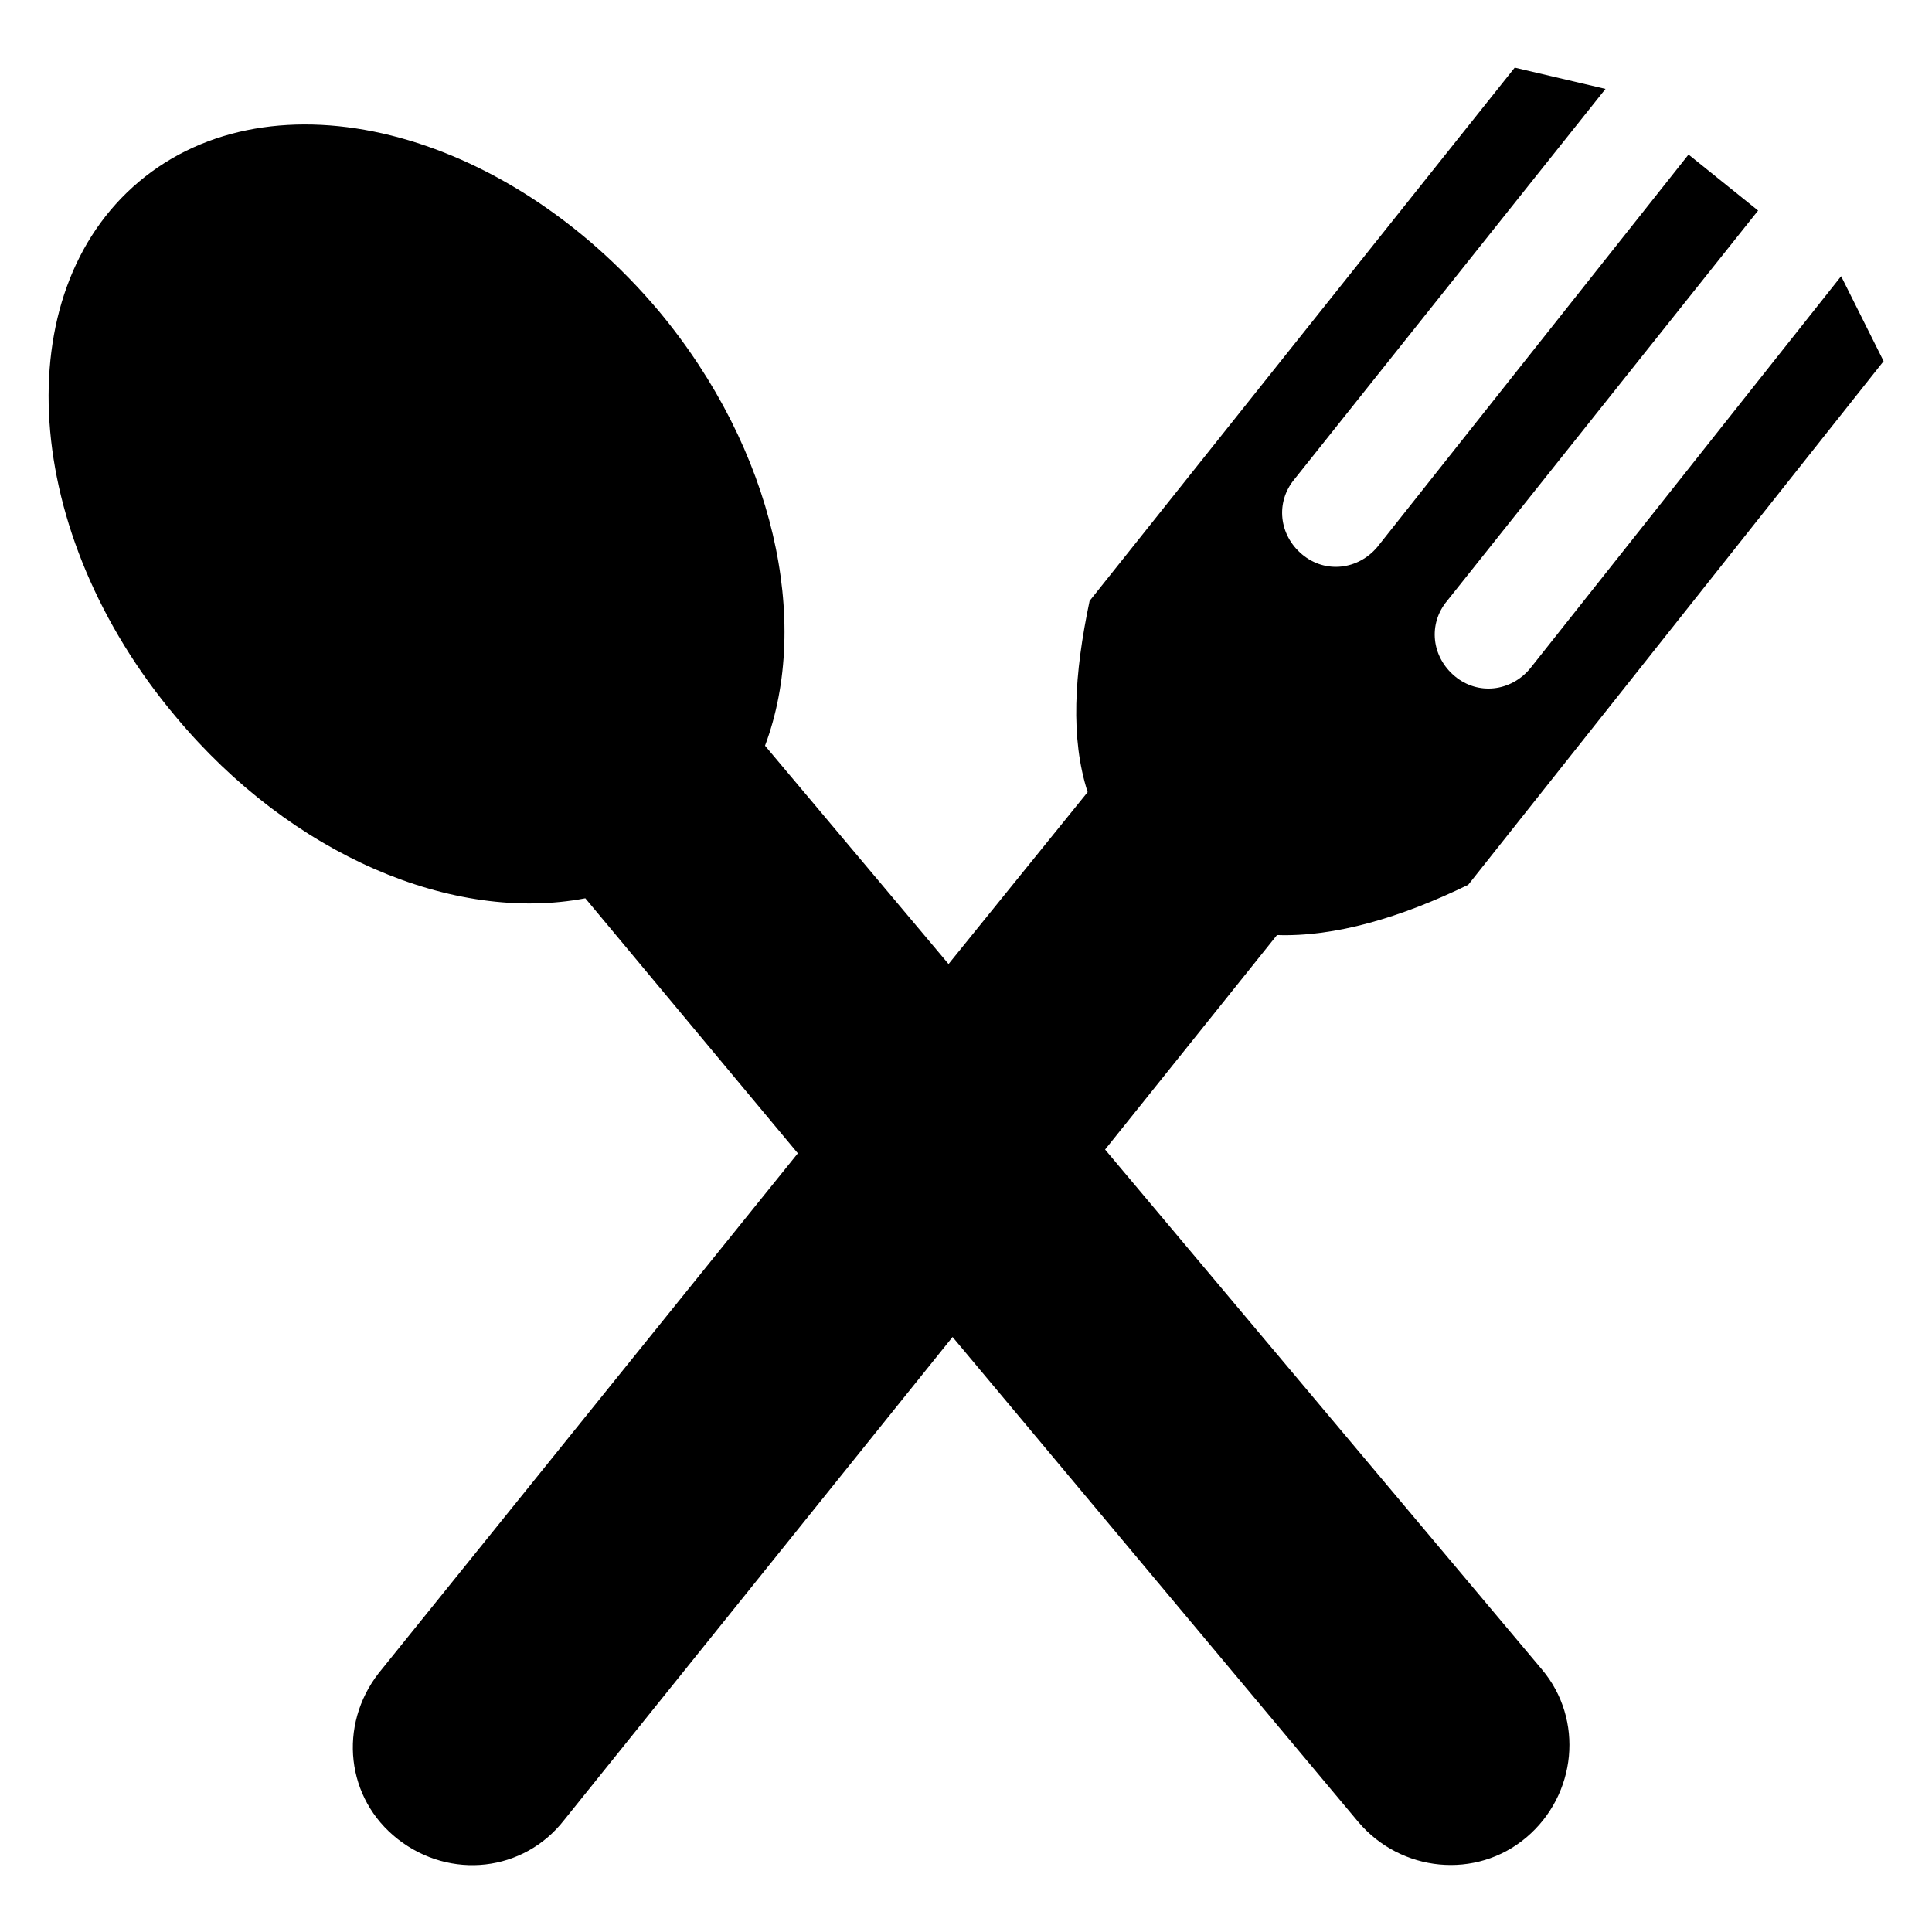 <?xml version="1.0" encoding="UTF-8"?>
<svg width="1200pt" height="1200pt" version="1.1" viewBox="0 0 1200 1200" xmlns="http://www.w3.org/2000/svg">
 <path d="m686.39 714 106.78-133.22c36 1.219 76.781-10.781 118.78-31.219l258-325.22-26.391-52.781-193.18 243.66c-12 14.391-32.391 16.781-46.781 4.781-14.391-12-16.781-32.391-4.781-46.781l193.18-242.44-43.219-34.781-193.18 243.61c-12 14.391-32.391 16.781-46.781 4.781-14.391-12-16.781-32.391-4.781-46.781l193.18-242.39-56.391-13.219-264.05 331.22c-9.609 45.609-12 85.219-1.219 118.78l-86.391 106.78-114-135.61c28.781-76.781 6-183.61-66-270-96-114-240-150-322.78-80.391-82.781 69.609-73.219 218.39 22.781 332.39 72 86.391 172.78 128.39 254.39 112.78l132 158.39-260.34 322.87c-25.219 32.391-20.391 78 12 103.22s78 20.391 103.22-12l241.22-300 252 301.22c26.391 31.219 73.219 36 104.39 9.609 31.219-26.391 36-73.219 9.609-104.39z"/>
</svg>
